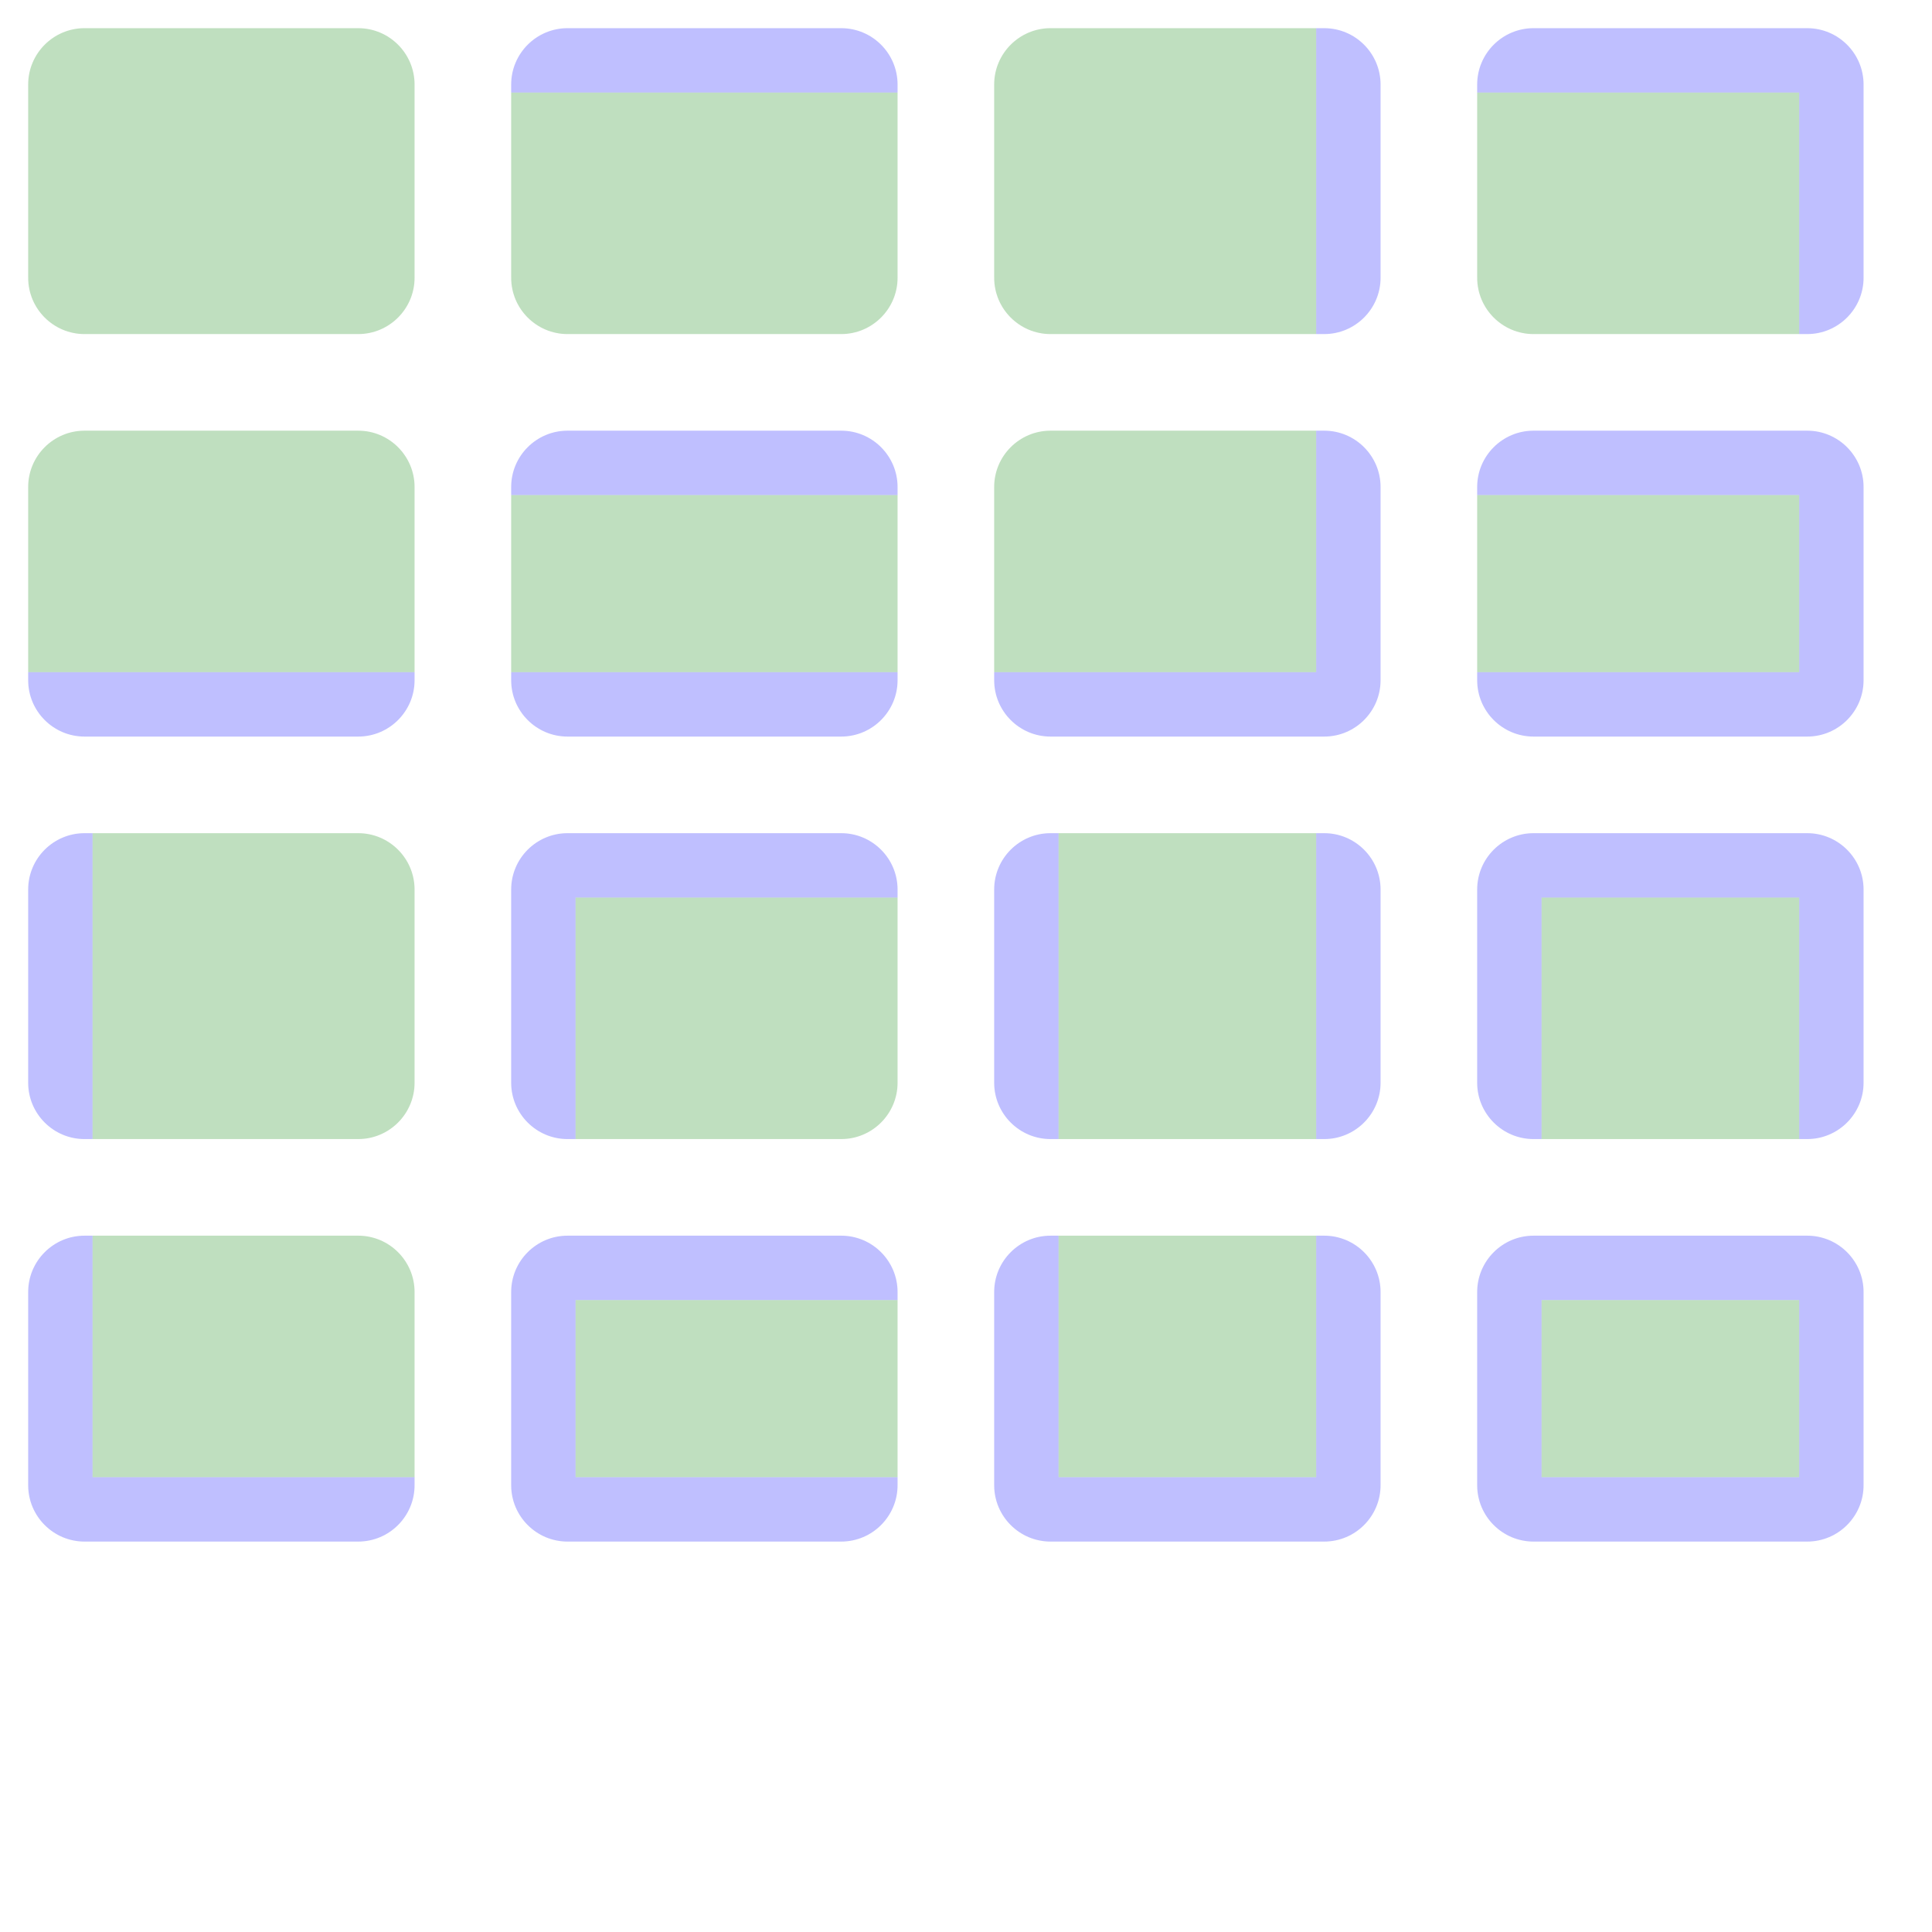 <?xml version="1.0" encoding="UTF-8" standalone="no"?><svg xmlns="http://www.w3.org/2000/svg" version="1.1" viewBox="0 0 480 480" ><rect x="0" y="0" width="480" height="480" fill="#333333" stroke="none"/><defs><clipPath id="clip_0"><polygon points="0 0,480 0,480 480,0 480" /></clipPath></defs><g clip-path="url(#clip_0)">	<path style="fill:#FFFFFF;" d="M 0,0 C 0,0 0,0 0,0 L 480,0 C 480,0 480,0 480,0 L 480,480 C 480,480 480,480 480,480 L 0,480 C 0,480 0,480 0,480 L 0,0 Z" /><defs><clipPath id="clip_1"><polygon points="0 0,480 0,480 480,0 480" /></clipPath></defs><g clip-path="url(#clip_1)">	<path style="fill:#FFFFFF;" d="M 0,0 C 0,0 0,0 0,0 L 480,0 C 480,0 480,0 480,0 L 480,480 C 480,480 480,480 480,480 L 0,480 C 0,480 0,480 0,480 L 0,0 Z" />	<path style="fill:#0000FF;fill-opacity:0.25" d="M 7,21 C 7,13.28 13.28,7 21,7 L 89,7 C 96.72,7 103,13.28 103,21 L 103,69 C 103,76.72 96.72,83 89,83 L 21,83 C 13.28,83 7,76.72 7,69 L 7,21 M 21,7 C 13.28,7 7,13.28 7,21 L 7,69 C 7,76.72 13.28,83 21,83 L 89,83 C 96.72,83 103,76.72 103,69 L 103,21 C 103,13.28 96.72,7 89,7 L 21,7 Z" />	<path style="fill:#008000;fill-opacity:0.25" d="M 21,7 C 13.28,7 7,13.28 7,21 L 7,69 C 7,76.72 13.28,83 21,83 L 89,83 C 96.72,83 103,76.72 103,69 L 103,21 C 103,13.28 96.72,7 89,7 L 21,7 Z" />	<path style="fill:#0000FF;fill-opacity:0.25" d="M 127,21 C 127,13.28 133.28,7 141,7 L 209,7 C 216.72,7 223,13.28 223,21 L 223,69 C 223,76.72 216.72,83 209,83 L 141,83 C 133.28,83 127,76.72 127,69 L 127,21 M 127,23 L 127,69 C 127,76.72 133.28,83 141,83 L 209,83 C 216.72,83 223,76.72 223,69 L 223,23 L 127,23 Z" />	<path style="fill:#008000;fill-opacity:0.25" d="M 127,23 L 127,69 C 127,76.72 133.28,83 141,83 L 209,83 C 216.72,83 223,76.72 223,69 L 223,23 L 127,23 Z" />	<path style="fill:#0000FF;fill-opacity:0.25" d="M 247,21 C 247,13.28 253.28,7 261,7 L 329,7 C 336.72,7 343,13.28 343,21 L 343,69 C 343,76.72 336.72,83 329,83 L 261,83 C 253.28,83 247,76.72 247,69 L 247,21 M 261,7 C 253.28,7 247,13.28 247,21 L 247,69 C 247,76.72 253.28,83 261,83 L 327,83 L 327,7 L 261,7 Z" />	<path style="fill:#008000;fill-opacity:0.25" d="M 261,7 C 253.28,7 247,13.28 247,21 L 247,69 C 247,76.72 253.28,83 261,83 L 327,83 L 327,7 L 261,7 Z" />	<path style="fill:#0000FF;fill-opacity:0.25" d="M 367,21 C 367,13.28 373.28,7 381,7 L 449,7 C 456.72,7 463,13.28 463,21 L 463,69 C 463,76.72 456.72,83 449,83 L 381,83 C 373.28,83 367,76.72 367,69 L 367,21 M 367,23 L 367,69 C 367,76.72 373.28,83 381,83 L 447,83 L 447,23 L 367,23 Z" />	<path style="fill:#008000;fill-opacity:0.25" d="M 367,23 L 367,69 C 367,76.72 373.28,83 381,83 L 447,83 L 447,23 L 367,23 Z" />	<path style="fill:#0000FF;fill-opacity:0.25" d="M 7,121 C 7,113.28 13.28,107 21,107 L 89,107 C 96.72,107 103,113.28 103,121 L 103,169 C 103,176.72 96.72,183 89,183 L 21,183 C 13.28,183 7,176.72 7,169 L 7,121 M 21,107 C 13.28,107 7,113.28 7,121 L 7,167 L 103,167 L 103,121 C 103,113.28 96.72,107 89,107 L 21,107 Z" />	<path style="fill:#008000;fill-opacity:0.25" d="M 21,107 C 13.28,107 7,113.28 7,121 L 7,167 L 103,167 L 103,121 C 103,113.28 96.72,107 89,107 L 21,107 Z" />	<path style="fill:#0000FF;fill-opacity:0.25" d="M 127,121 C 127,113.28 133.28,107 141,107 L 209,107 C 216.72,107 223,113.28 223,121 L 223,169 C 223,176.72 216.72,183 209,183 L 141,183 C 133.28,183 127,176.72 127,169 L 127,121 M 127,123 L 127,167 L 223,167 L 223,123 L 127,123 Z" />	<path style="fill:#008000;fill-opacity:0.25" d="M 127,123 L 127,167 L 223,167 L 223,123 L 127,123 Z" />	<path style="fill:#0000FF;fill-opacity:0.25" d="M 247,121 C 247,113.28 253.28,107 261,107 L 329,107 C 336.72,107 343,113.28 343,121 L 343,169 C 343,176.72 336.72,183 329,183 L 261,183 C 253.28,183 247,176.72 247,169 L 247,121 M 261,107 C 253.28,107 247,113.28 247,121 L 247,167 L 327,167 L 327,107 L 261,107 Z" />	<path style="fill:#008000;fill-opacity:0.25" d="M 261,107 C 253.28,107 247,113.28 247,121 L 247,167 L 327,167 L 327,107 L 261,107 Z" />	<path style="fill:#0000FF;fill-opacity:0.25" d="M 367,121 C 367,113.28 373.28,107 381,107 L 449,107 C 456.72,107 463,113.28 463,121 L 463,169 C 463,176.72 456.72,183 449,183 L 381,183 C 373.28,183 367,176.72 367,169 L 367,121 M 367,123 L 367,167 L 447,167 L 447,123 L 367,123 Z" />	<path style="fill:#008000;fill-opacity:0.25" d="M 367,123 L 367,167 L 447,167 L 447,123 L 367,123 Z" />	<path style="fill:#0000FF;fill-opacity:0.25" d="M 7,221 C 7,213.28 13.28,207 21,207 L 89,207 C 96.72,207 103,213.28 103,221 L 103,269 C 103,276.72 96.72,283 89,283 L 21,283 C 13.28,283 7,276.72 7,269 L 7,221 M 23,207 L 23,283 L 89,283 C 96.72,283 103,276.72 103,269 L 103,221 C 103,213.28 96.72,207 89,207 L 23,207 Z" />	<path style="fill:#008000;fill-opacity:0.25" d="M 23,207 L 23,283 L 89,283 C 96.72,283 103,276.72 103,269 L 103,221 C 103,213.28 96.72,207 89,207 L 23,207 Z" />	<path style="fill:#0000FF;fill-opacity:0.25" d="M 127,221 C 127,213.28 133.28,207 141,207 L 209,207 C 216.72,207 223,213.28 223,221 L 223,269 C 223,276.72 216.72,283 209,283 L 141,283 C 133.28,283 127,276.72 127,269 L 127,221 M 143,223 L 143,283 L 209,283 C 216.72,283 223,276.72 223,269 L 223,223 L 143,223 Z" />	<path style="fill:#008000;fill-opacity:0.25" d="M 143,223 L 143,283 L 209,283 C 216.72,283 223,276.72 223,269 L 223,223 L 143,223 Z" />	<path style="fill:#0000FF;fill-opacity:0.25" d="M 247,221 C 247,213.28 253.28,207 261,207 L 329,207 C 336.72,207 343,213.28 343,221 L 343,269 C 343,276.72 336.72,283 329,283 L 261,283 C 253.28,283 247,276.72 247,269 L 247,221 M 263,207 L 263,283 L 327,283 L 327,207 L 263,207 Z" />	<path style="fill:#008000;fill-opacity:0.25" d="M 263,207 L 263,283 L 327,283 L 327,207 L 263,207 Z" />	<path style="fill:#0000FF;fill-opacity:0.25" d="M 367,221 C 367,213.28 373.28,207 381,207 L 449,207 C 456.72,207 463,213.28 463,221 L 463,269 C 463,276.72 456.72,283 449,283 L 381,283 C 373.28,283 367,276.72 367,269 L 367,221 M 383,223 L 383,283 L 447,283 L 447,223 L 383,223 Z" />	<path style="fill:#008000;fill-opacity:0.25" d="M 383,223 L 383,283 L 447,283 L 447,223 L 383,223 Z" />	<path style="fill:#0000FF;fill-opacity:0.25" d="M 7,321 C 7,313.28 13.28,307 21,307 L 89,307 C 96.72,307 103,313.28 103,321 L 103,369 C 103,376.72 96.72,383 89,383 L 21,383 C 13.28,383 7,376.72 7,369 L 7,321 M 23,307 L 23,367 L 103,367 L 103,321 C 103,313.28 96.72,307 89,307 L 23,307 Z" />	<path style="fill:#008000;fill-opacity:0.25" d="M 23,307 L 23,367 L 103,367 L 103,321 C 103,313.28 96.72,307 89,307 L 23,307 Z" />	<path style="fill:#0000FF;fill-opacity:0.25" d="M 127,321 C 127,313.28 133.28,307 141,307 L 209,307 C 216.72,307 223,313.28 223,321 L 223,369 C 223,376.72 216.72,383 209,383 L 141,383 C 133.28,383 127,376.72 127,369 L 127,321 M 143,323 L 143,367 L 223,367 L 223,323 L 143,323 Z" />	<path style="fill:#008000;fill-opacity:0.25" d="M 143,323 L 143,367 L 223,367 L 223,323 L 143,323 Z" />	<path style="fill:#0000FF;fill-opacity:0.25" d="M 247,321 C 247,313.28 253.28,307 261,307 L 329,307 C 336.72,307 343,313.28 343,321 L 343,369 C 343,376.72 336.72,383 329,383 L 261,383 C 253.28,383 247,376.72 247,369 L 247,321 M 263,307 L 263,367 L 327,367 L 327,307 L 263,307 Z" />	<path style="fill:#008000;fill-opacity:0.25" d="M 263,307 L 263,367 L 327,367 L 327,307 L 263,307 Z" />	<path style="fill:#0000FF;fill-opacity:0.25" d="M 367,321 C 367,313.28 373.28,307 381,307 L 449,307 C 456.72,307 463,313.28 463,321 L 463,369 C 463,376.72 456.72,383 449,383 L 381,383 C 373.28,383 367,376.72 367,369 L 367,321 M 383,323 L 383,367 L 447,367 L 447,323 L 383,323 Z" />	<path style="fill:#008000;fill-opacity:0.25" d="M 383,323 L 383,367 L 447,367 L 447,323 L 383,323 Z" /></g></g></svg>